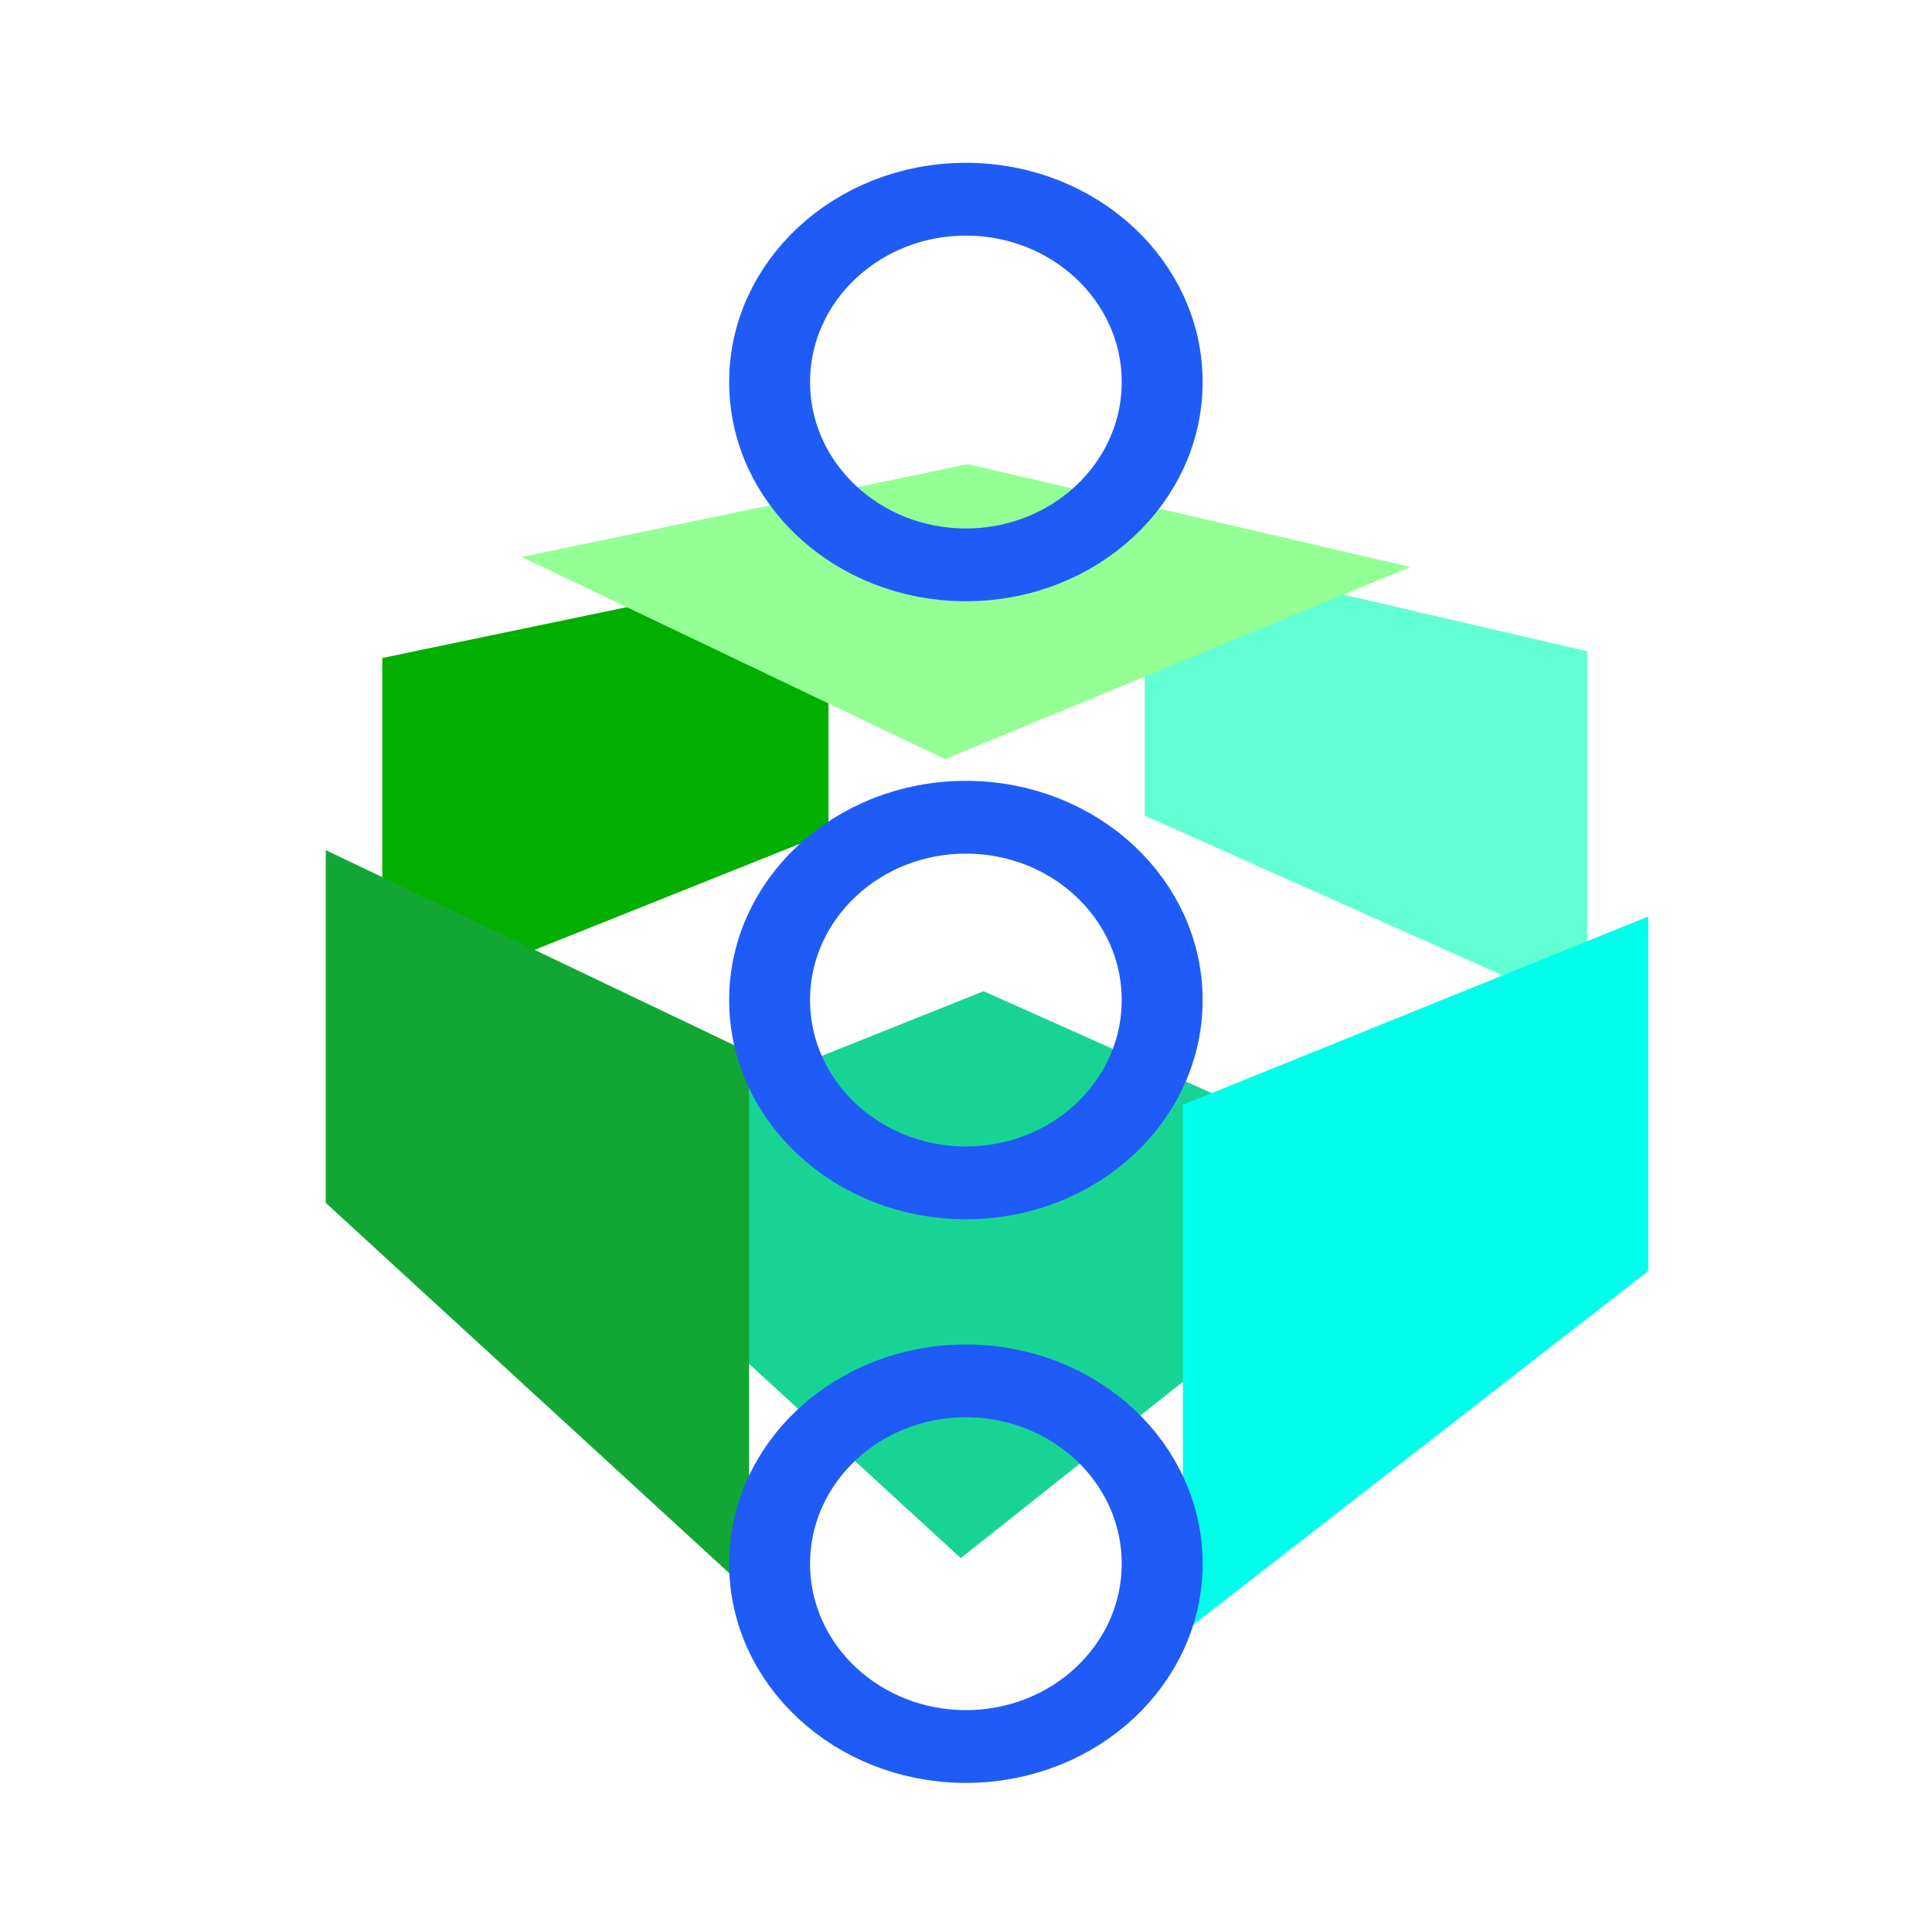 <?xml version="1.0" encoding="UTF-8" standalone="no"?>
<!-- Created with Inkscape (http://www.inkscape.org/) -->

<svg
   width="153.672mm"
   height="152.119mm"
   viewBox="0 0 153.672 152.119"
   version="1.1"
   id="svg5"
   inkscape:version="1.2.2 (1:1.2.2+202212051552+b0a8486541)"
   sodipodi:docname="drawing.svg"
   xmlns:inkscape="http://www.inkscape.org/namespaces/inkscape"
   xmlns:sodipodi="http://sodipodi.sourceforge.net/DTD/sodipodi-0.dtd"
   xmlns="http://www.w3.org/2000/svg"
   xmlns:svg="http://www.w3.org/2000/svg">
  <sodipodi:namedview
     id="namedview7"
     pagecolor="#ffffff"
     bordercolor="#000000"
     borderopacity="0.25"
     inkscape:showpageshadow="2"
     inkscape:pageopacity="0.0"
     inkscape:pagecheckerboard="0"
     inkscape:deskcolor="#d1d1d1"
     inkscape:document-units="mm"
     showgrid="false"
     inkscape:zoom="0.43651796"
     inkscape:cx="32.071991"
     inkscape:cy="392.88189"
     inkscape:window-width="1206"
     inkscape:window-height="656"
     inkscape:window-x="74"
     inkscape:window-y="27"
     inkscape:window-maximized="1"
     inkscape:current-layer="layer1" />
  <defs
     id="defs2">
    <inkscape:perspective
       sodipodi:type="inkscape:persp3d"
       inkscape:vp_x="0 : 171.6571 : 1"
       inkscape:vp_y="0 : 999.99996 : 0"
       inkscape:vp_z="210 : 171.6571 : 1"
       inkscape:persp3d-origin="105 : 122.1571 : 1"
       id="perspective117" />
    <filter
       inkscape:collect="always"
       style="color-interpolation-filters:sRGB"
       id="filter5288"
       x="-0.105"
       y="-0.101"
       width="1.21"
       height="1.203">
      <feGaussianBlur
         inkscape:collect="always"
         stdDeviation="0.021"
         id="feGaussianBlur5290" />
    </filter>
    <filter
       inkscape:collect="always"
       style="color-interpolation-filters:sRGB"
       id="filter5288-1"
       x="-0.105"
       y="-0.101"
       width="1.21"
       height="1.203">
      <feGaussianBlur
         inkscape:collect="always"
         stdDeviation="0.021"
         id="feGaussianBlur5290-2" />
    </filter>
    <filter
       inkscape:collect="always"
       style="color-interpolation-filters:sRGB"
       id="filter5288-1-0"
       x="-0.105"
       y="-0.101"
       width="1.21"
       height="1.203">
      <feGaussianBlur
         inkscape:collect="always"
         stdDeviation="0.021"
         id="feGaussianBlur5290-2-9" />
    </filter>
  </defs>
  <g
     inkscape:label="Layer 1"
     inkscape:groupmode="layer"
     id="layer1"
     transform="translate(-23.416,-16.569)">
    <path
       d="m 114.465,81.431 35.195,15.712 V 68.36 l -35.195,-8.174 z"
       style="fill:#62ffd4;fill-opacity:1;fill-rule:evenodd;stroke:none;stroke-linejoin:round"
       id="path133" />
    <path
       d="m 53.824,96.949 v -28.051 l 35.488,-7.38 v 21.246 z"
       style="fill:#00af00;fill-opacity:1;fill-rule:evenodd;stroke:none;stroke-linejoin:round"
       id="path135" />
    <path
       d="m 66.163,109.582 33.672,30.9 37.011,-29.374 -35.195,-15.712 z"
       style="fill:#18d494;fill-opacity:1;fill-rule:evenodd;stroke:none;stroke-linejoin:round"
       id="path137" />
    <path
       d="m 64.91,60.863 33.672,16.077 37.011,-15.283 -35.195,-8.174 z"
       style="fill:#94ff94;fill-opacity:1;fill-rule:evenodd;stroke:none;stroke-linejoin:round"
       id="path139" />
    <path
       d="M 117.504,146.425 V 104.425 L 154.516,89.454 V 117.65 Z"
       style="fill:#00ffeb;fill-opacity:1;fill-rule:evenodd;stroke:none;stroke-width:0.99;stroke-linejoin:round"
       id="path141" />
    <path
       d="m 49.327,112.229 33.672,30.9 V 100.255 L 49.327,84.179 Z"
       style="fill:#12a735;fill-opacity:1;fill-rule:evenodd;stroke:none;stroke-linejoin:round"
       id="path143" />
    <ellipse
       style="fill:#807f80;fill-opacity:0;stroke:#1f5cf7;stroke-width:5.302;stroke-dasharray:none;stroke-dashoffset:0;stroke-opacity:1;filter:url(#filter5288)"
       id="path1218"
       cx="98.635"
       cy="153.946"
       rx="12.86"
       ry="13.314"
       transform="matrix(1.214,0,0,1.092,-19.5,-72.009)" />
    <ellipse
       style="fill:#807f80;fill-opacity:0;stroke:#1f5cf7;stroke-width:5.302;stroke-dasharray:none;stroke-dashoffset:0;stroke-opacity:1;filter:url(#filter5288-1)"
       id="path1218-7"
       cx="98.635"
       cy="153.946"
       rx="12.86"
       ry="13.314"
       transform="matrix(1.214,0,0,1.092,-19.5,-27.185)" />
    <ellipse
       style="fill:#807f80;fill-opacity:0;stroke:#1f5cf7;stroke-width:5.302;stroke-dasharray:none;stroke-dashoffset:0;stroke-opacity:1;filter:url(#filter5288-1-0)"
       id="path1218-7-3"
       cx="98.635"
       cy="153.946"
       rx="12.86"
       ry="13.314"
       transform="matrix(1.214,0,0,1.092,-19.5,-121.158)" />
  </g>
</svg>
